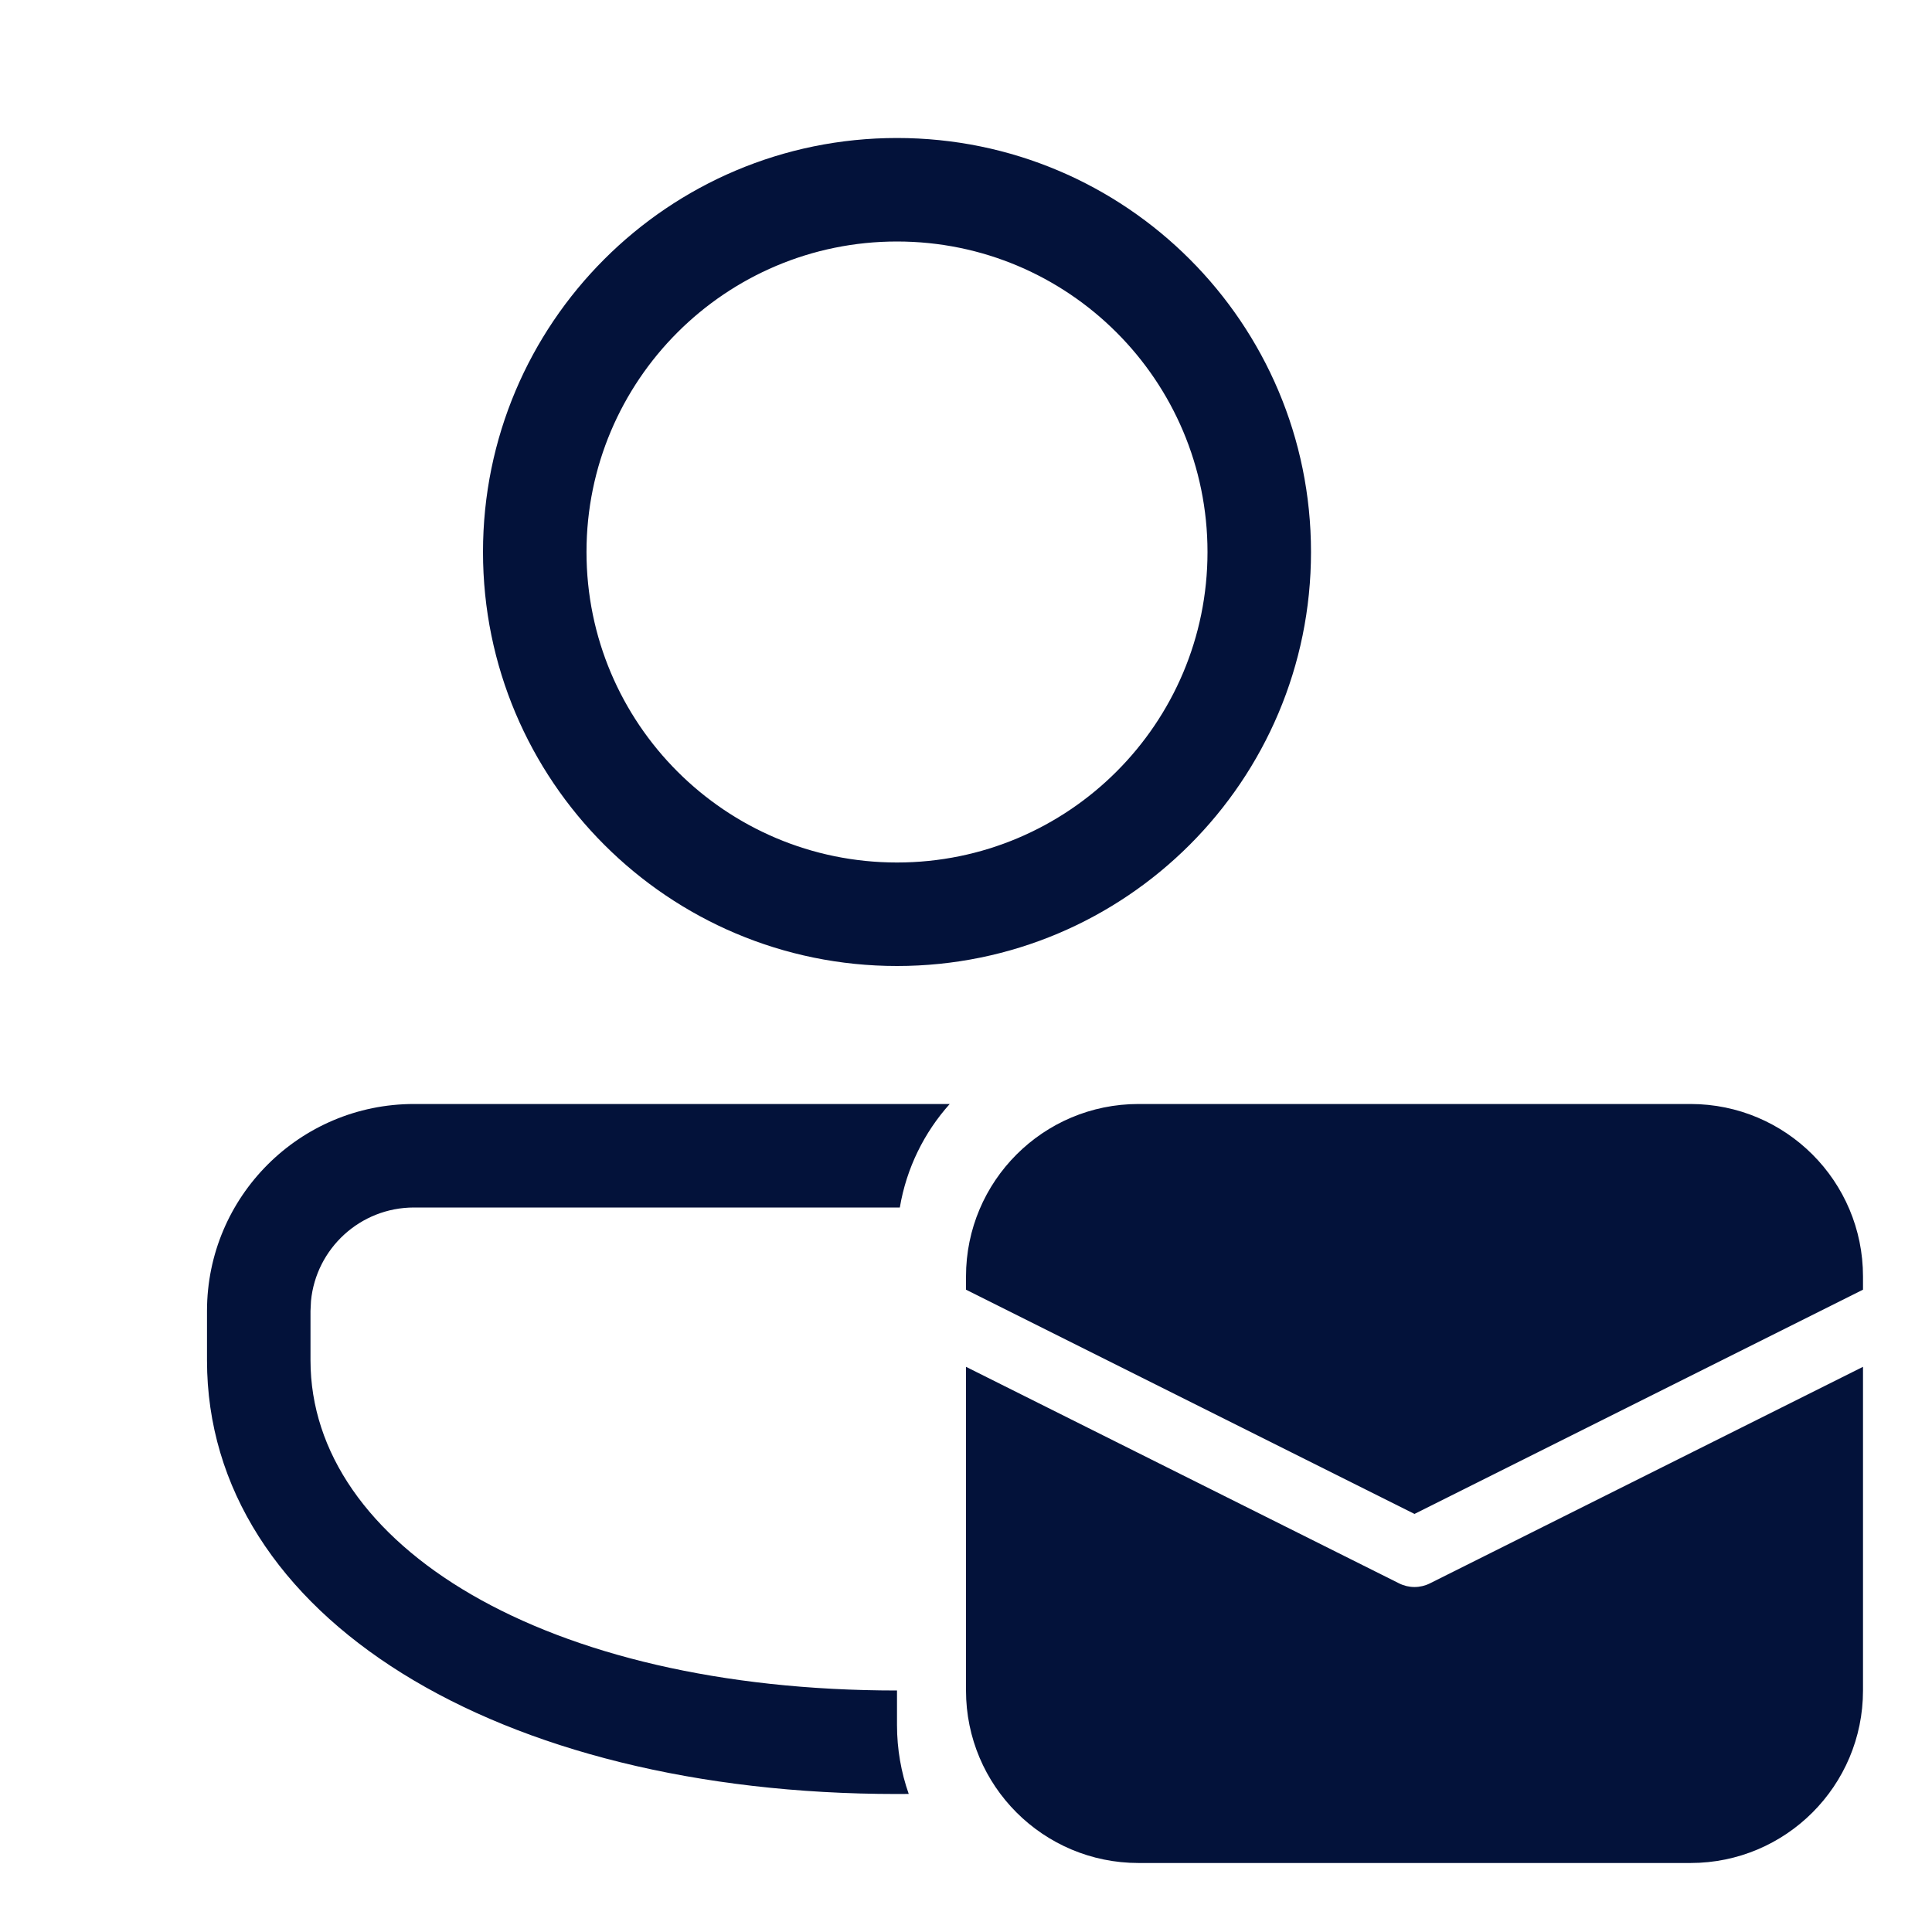 <svg width="28" height="28" viewBox="0 0 28 28" fill="none" xmlns="http://www.w3.org/2000/svg">
<path d="M13 25C13 25.35 13.06 25.687 13.17 25.999C13.114 26 13.057 26 13 26C7.211 26 3 23.433 3 19.715V19C3 17.343 4.343 16 6 16H13.764C13.394 16.413 13.137 16.929 13.041 17.5H6C5.22 17.5 4.58 18.095 4.507 18.855L4.5 19V19.715C4.5 22.389 7.889 24.5 13 24.5V25ZM13 2C16.314 2 19 4.686 19 8C19 11.314 16.314 14 13 14C9.686 14 7 11.314 7 8C7 4.686 9.686 2 13 2ZM13 3.5C10.515 3.5 8.5 5.515 8.5 8C8.5 10.485 10.515 12.5 13 12.5C15.485 12.5 17.5 10.485 17.5 8C17.5 5.515 15.485 3.5 13 3.5ZM14 18.5C14 17.119 15.119 16 16.5 16H24.5C25.881 16 27 17.119 27 18.5V18.691L20.5 21.941L14 18.691V18.5ZM20.724 22.947L27 19.809V24.5C27 25.881 25.881 27 24.5 27H16.5C15.119 27 14 25.881 14 24.5V19.809L20.276 22.947C20.417 23.018 20.583 23.018 20.724 22.947Z" fill="#03123A"/>
</svg>
